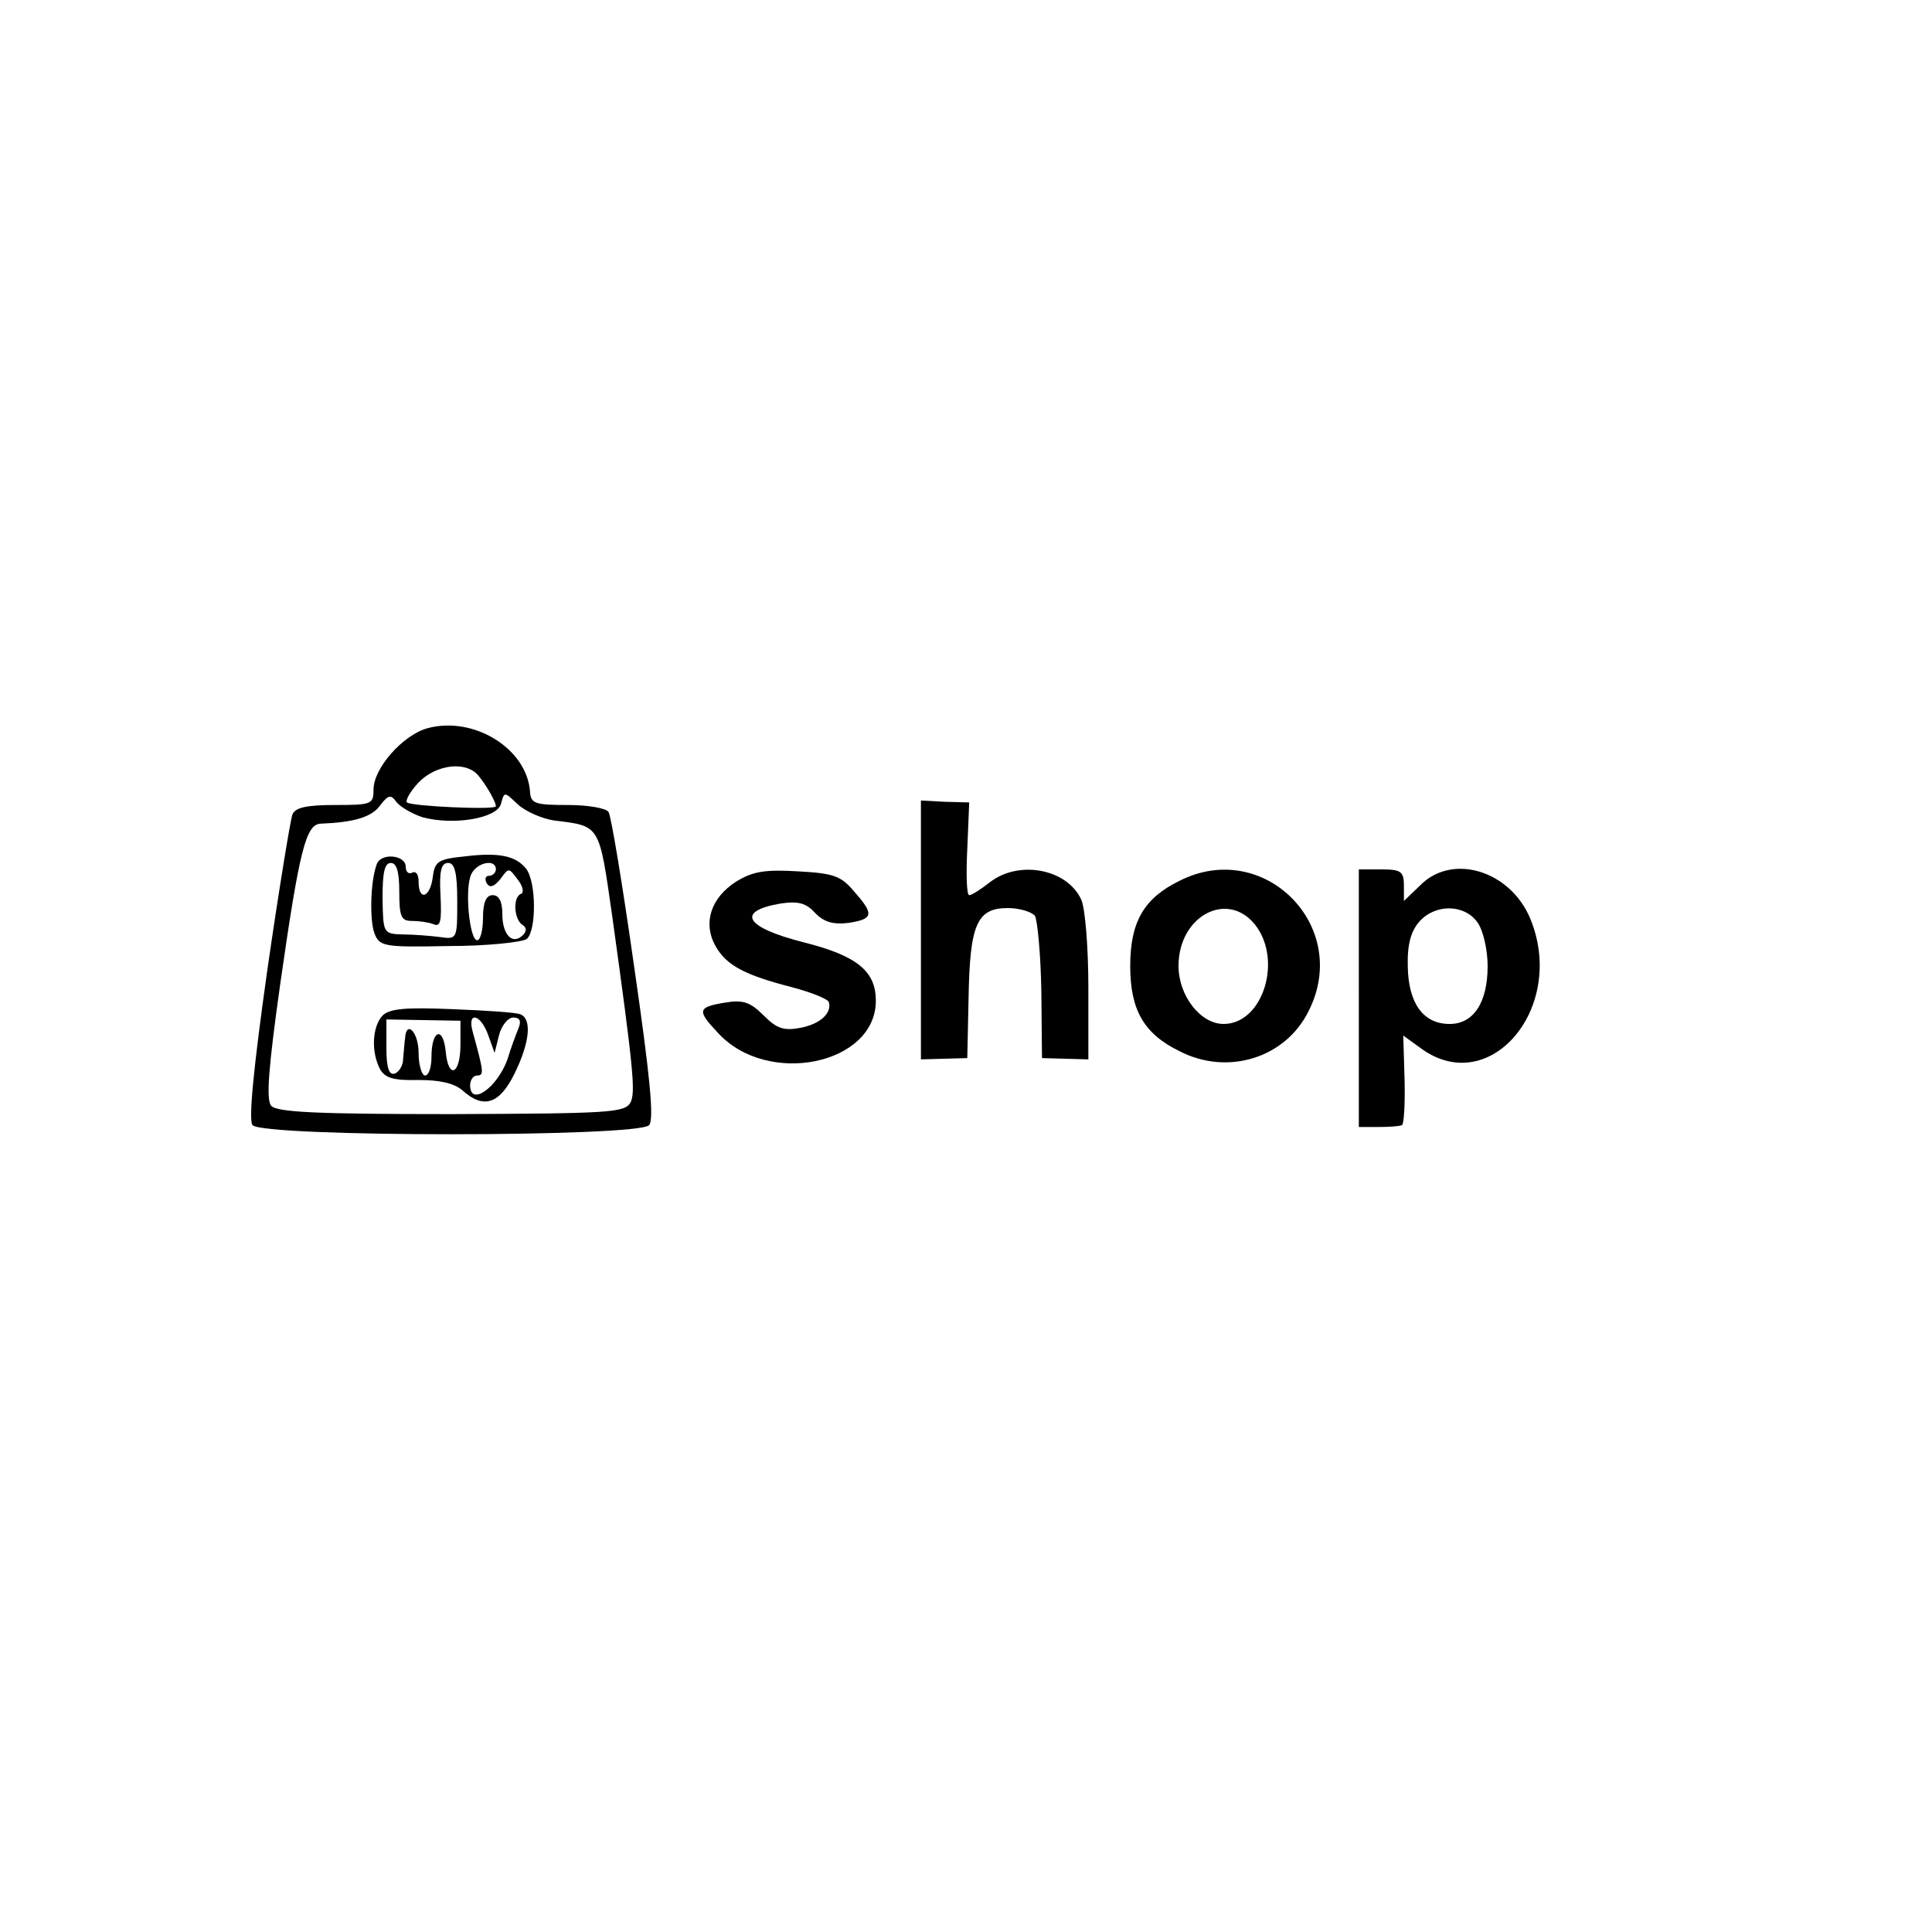 <?xml version="1.0" standalone="no"?>
<!DOCTYPE svg PUBLIC "-//W3C//DTD SVG 20010904//EN"
 "http://www.w3.org/TR/2001/REC-SVG-20010904/DTD/svg10.dtd">
<svg version="1.0" xmlns="http://www.w3.org/2000/svg"
 width="300pt" height="300pt" viewBox="0 0 300 300"
 preserveAspectRatio="xMidYMid meet">
<g transform="translate(0,300) scale(0.1,-0.1)"
fill="#000000" stroke="none">
<path d="M663 1869 c-38 -11 -83 -62 -83 -95 0 -23 -3 -24 -60 -24 -44 0 -62
-4 -66 -15 -3 -8 -21 -117 -39 -242 -22 -156 -29 -232 -23 -240 15 -19 601
-19 616 0 8 9 1 78 -23 244 -18 127 -36 236 -40 242 -3 6 -32 11 -63 11 -51 0
-58 2 -59 21 -5 67 -88 118 -160 98z m73 -67 c10 -6 34 -45 34 -54 0 -6 -132
0 -138 6 -3 3 5 17 18 31 23 24 63 33 86 17z m-80 -71 c48 -13 116 -2 122 21
5 19 5 19 26 -1 12 -11 37 -22 56 -25 73 -9 70 -5 91 -151 33 -238 36 -271 28
-287 -9 -16 -34 -17 -278 -18 -211 0 -271 3 -280 13 -8 10 -4 60 14 188 30
210 40 249 63 250 51 2 79 10 92 28 13 17 17 18 26 5 7 -8 25 -18 40 -23z"/>
<path d="M720 1670 c-40 -4 -45 -8 -48 -32 -4 -32 -22 -38 -22 -7 0 11 -4 17
-10 14 -5 -3 -10 1 -10 9 0 19 -39 22 -45 4 -10 -27 -11 -85 -4 -106 8 -22 14
-23 116 -21 60 0 114 6 121 11 15 13 15 88 -1 109 -16 20 -42 26 -97 19z
m-100 -55 c0 -38 3 -45 19 -45 11 0 26 -2 34 -5 11 -5 13 4 11 45 -2 38 1 50
12 50 10 0 14 -15 14 -59 0 -59 0 -60 -27 -56 -16 2 -41 4 -58 4 -30 1 -30 2
-31 56 0 40 3 55 13 55 9 0 13 -14 13 -45z m150 35 c0 -5 -5 -10 -11 -10 -5 0
-7 -5 -3 -12 5 -7 11 -5 21 7 13 18 13 18 27 -1 8 -10 10 -20 5 -22 -13 -5
-11 -39 2 -48 7 -4 7 -10 1 -16 -16 -16 -32 0 -32 33 0 19 -5 29 -15 29 -10 0
-15 -11 -15 -35 0 -19 -4 -35 -9 -35 -12 0 -20 81 -9 103 9 18 38 24 38 7z"/>
<path d="M594 1423 c-16 -17 -18 -56 -4 -83 8 -14 21 -18 60 -17 33 0 55 -5
68 -16 33 -30 58 -21 81 26 24 49 27 85 9 92 -7 3 -55 6 -106 8 -71 3 -97 1
-108 -10z m121 -45 c0 -47 -19 -55 -23 -10 -4 39 -22 33 -22 -9 0 -16 -4 -29
-10 -29 -5 0 -10 16 -10 35 0 32 -19 52 -21 23 -1 -7 -2 -22 -3 -32 0 -11 -7
-21 -13 -23 -9 -3 -13 9 -13 40 l0 44 58 -1 57 -1 0 -37z m43 15 l10 -28 7 28
c4 15 14 27 22 27 10 0 13 -5 8 -17 -4 -10 -12 -31 -17 -48 -16 -44 -58 -74
-58 -40 0 8 5 15 11 15 11 0 10 6 -7 68 -9 32 12 28 24 -5z"/>
<path d="M1430 1556 l0 -201 36 1 36 1 2 94 c2 114 13 139 61 139 18 0 37 -6
42 -12 4 -7 9 -60 10 -117 l1 -104 36 -1 36 -1 0 112 c0 62 -5 123 -11 136
-22 48 -97 62 -142 27 -14 -11 -28 -20 -32 -20 -4 0 -5 32 -3 72 l3 72 -38 1
-37 2 0 -201z"/>
<path d="M1143 1631 c-39 -25 -52 -64 -32 -100 17 -30 45 -45 119 -64 30 -8
55 -18 57 -23 5 -17 -13 -34 -44 -40 -26 -5 -37 -1 -57 19 -21 21 -32 25 -61
20 -42 -7 -43 -12 -10 -47 77 -84 245 -49 245 50 0 46 -29 70 -113 91 -90 23
-105 48 -35 60 27 4 40 1 54 -15 14 -14 28 -18 52 -15 38 6 40 13 8 49 -20 24
-32 28 -87 31 -51 3 -70 0 -96 -16z"/>
<path d="M1831 1632 c-55 -27 -76 -64 -76 -132 0 -68 21 -105 76 -132 75 -39
165 -11 201 62 67 132 -70 269 -201 202z m118 -68 c43 -55 12 -154 -49 -154
-36 0 -70 44 -70 90 0 78 76 118 119 64z"/>
<path d="M2110 1450 l0 -200 30 0 c17 0 33 1 37 3 3 1 5 33 4 71 l-2 68 29
-21 c107 -76 225 66 168 203 -31 74 -121 102 -171 51 l-25 -24 0 24 c0 22 -5
25 -35 25 l-35 0 0 -200z m184 118 c9 -12 16 -43 16 -68 0 -57 -22 -90 -59
-90 -41 0 -64 32 -65 89 -1 35 5 55 18 70 25 28 70 27 90 -1z"/>
</g>
</svg>
